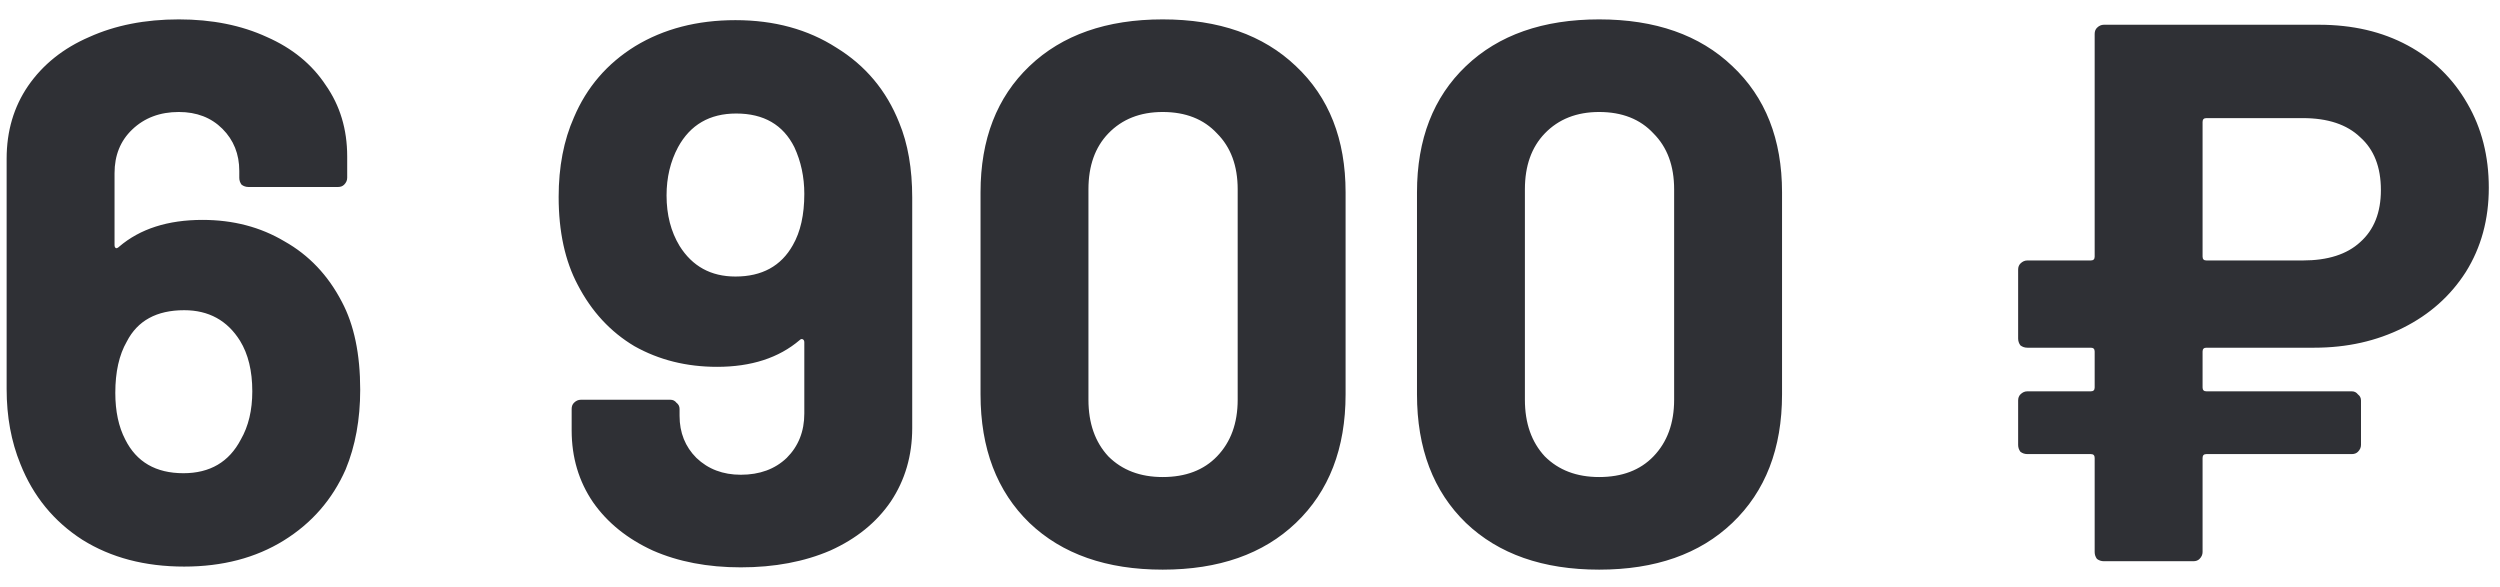 <svg width="98" height="23" viewBox="0 0 98 23" fill="none" xmlns="http://www.w3.org/2000/svg">
<path d="M13.4 11.83C13.88 12.73 14.12 13.88 14.12 15.28C14.12 16.44 13.93 17.48 13.55 18.4C13.03 19.58 12.22 20.51 11.12 21.19C10.02 21.87 8.72 22.21 7.22 22.21C5.68 22.21 4.35 21.86 3.23 21.16C2.11 20.44 1.3 19.45 0.8 18.19C0.44 17.31 0.26 16.33 0.26 15.25V6.22C0.26 5.14 0.54 4.19 1.1 3.37C1.68 2.53 2.48 1.89 3.5 1.45C4.52 0.99 5.69 0.76 7.01 0.76C8.31 0.76 9.46 0.99 10.46 1.45C11.46 1.89 12.23 2.52 12.77 3.34C13.33 4.14 13.61 5.07 13.61 6.13V6.97C13.61 7.07 13.57 7.16 13.49 7.24C13.43 7.3 13.35 7.33 13.25 7.33H9.74C9.64 7.33 9.55 7.3 9.47 7.24C9.41 7.16 9.38 7.07 9.38 6.97V6.7C9.38 6.04 9.16 5.49 8.72 5.05C8.28 4.61 7.71 4.39 7.01 4.39C6.27 4.39 5.66 4.62 5.18 5.08C4.72 5.52 4.49 6.09 4.49 6.79V9.61C4.49 9.67 4.51 9.71 4.55 9.73C4.59 9.73 4.63 9.71 4.67 9.67C5.49 8.97 6.58 8.62 7.94 8.62C9.14 8.62 10.21 8.9 11.15 9.46C12.11 10 12.86 10.79 13.4 11.83ZM9.44 17.23C9.74 16.71 9.89 16.08 9.89 15.34C9.89 14.54 9.73 13.88 9.41 13.36C8.91 12.56 8.18 12.16 7.22 12.16C6.14 12.16 5.39 12.57 4.97 13.39C4.67 13.91 4.52 14.58 4.52 15.4C4.52 16.12 4.65 16.73 4.91 17.23C5.35 18.11 6.11 18.55 7.19 18.55C8.23 18.55 8.98 18.11 9.44 17.23ZM35.249 4.81C35.589 5.63 35.759 6.61 35.759 7.75V16.78C35.759 17.86 35.479 18.82 34.919 19.66C34.359 20.48 33.569 21.12 32.549 21.58C31.529 22.02 30.359 22.24 29.039 22.24C27.739 22.24 26.589 22.02 25.589 21.58C24.589 21.12 23.809 20.49 23.249 19.69C22.689 18.87 22.409 17.93 22.409 16.87V16.03C22.409 15.93 22.439 15.85 22.499 15.79C22.579 15.71 22.669 15.67 22.769 15.67H26.279C26.379 15.67 26.459 15.71 26.519 15.79C26.599 15.85 26.639 15.93 26.639 16.03V16.3C26.639 16.96 26.859 17.51 27.299 17.95C27.759 18.39 28.339 18.61 29.039 18.61C29.779 18.61 30.379 18.39 30.839 17.95C31.299 17.49 31.529 16.91 31.529 16.21V13.42C31.529 13.36 31.509 13.32 31.469 13.3C31.429 13.28 31.389 13.29 31.349 13.33C30.529 14.03 29.449 14.38 28.109 14.38C26.909 14.38 25.829 14.11 24.869 13.57C23.929 13.01 23.189 12.21 22.649 11.17C22.149 10.23 21.899 9.08 21.899 7.72C21.899 6.54 22.099 5.5 22.499 4.6C22.999 3.42 23.799 2.49 24.899 1.81C26.019 1.13 27.329 0.79 28.829 0.79C30.349 0.79 31.669 1.15 32.789 1.87C33.929 2.57 34.749 3.55 35.249 4.81ZM28.829 10.84C29.869 10.84 30.619 10.43 31.079 9.61C31.379 9.09 31.529 8.42 31.529 7.6C31.529 6.94 31.399 6.33 31.139 5.77C30.699 4.89 29.939 4.45 28.859 4.45C27.819 4.45 27.059 4.89 26.579 5.77C26.279 6.33 26.129 6.96 26.129 7.66C26.129 8.42 26.299 9.08 26.639 9.64C27.139 10.44 27.869 10.84 28.829 10.84ZM45.577 22.33C43.377 22.33 41.637 21.72 40.357 20.5C39.077 19.26 38.437 17.58 38.437 15.46V7.54C38.437 5.46 39.077 3.81 40.357 2.59C41.637 1.37 43.377 0.76 45.577 0.76C47.777 0.76 49.517 1.37 50.797 2.59C52.097 3.81 52.747 5.46 52.747 7.54V15.46C52.747 17.58 52.097 19.26 50.797 20.5C49.517 21.72 47.777 22.33 45.577 22.33ZM45.577 18.7C46.477 18.7 47.187 18.43 47.707 17.89C48.247 17.33 48.517 16.59 48.517 15.67V7.42C48.517 6.5 48.247 5.77 47.707 5.23C47.187 4.67 46.477 4.39 45.577 4.39C44.697 4.39 43.987 4.67 43.447 5.23C42.927 5.77 42.667 6.5 42.667 7.42V15.67C42.667 16.59 42.927 17.33 43.447 17.89C43.987 18.43 44.697 18.7 45.577 18.7ZM62.686 22.33C60.486 22.33 58.746 21.72 57.466 20.5C56.186 19.26 55.546 17.58 55.546 15.46V7.54C55.546 5.46 56.186 3.81 57.466 2.59C58.746 1.37 60.486 0.76 62.686 0.76C64.886 0.76 66.626 1.37 67.906 2.59C69.206 3.81 69.856 5.46 69.856 7.54V15.46C69.856 17.58 69.206 19.26 67.906 20.5C66.626 21.72 64.886 22.33 62.686 22.33ZM62.686 18.7C63.586 18.7 64.296 18.43 64.816 17.89C65.356 17.33 65.626 16.59 65.626 15.67V7.42C65.626 6.5 65.356 5.77 64.816 5.23C64.296 4.67 63.586 4.39 62.686 4.39C61.806 4.39 61.096 4.67 60.556 5.23C60.036 5.77 59.776 6.5 59.776 7.42V15.67C59.776 16.59 60.036 17.33 60.556 17.89C61.096 18.43 61.806 18.7 62.686 18.7ZM86.491 13.63C86.391 13.63 86.341 13.68 86.341 13.78V15.19C86.341 15.29 86.391 15.34 86.491 15.34H92.191C92.291 15.34 92.371 15.38 92.431 15.46C92.511 15.52 92.551 15.6 92.551 15.7V17.44C92.551 17.54 92.511 17.63 92.431 17.71C92.371 17.77 92.291 17.8 92.191 17.8H86.491C86.391 17.8 86.341 17.85 86.341 17.95V21.64C86.341 21.74 86.301 21.83 86.221 21.91C86.161 21.97 86.081 22 85.981 22H82.471C82.371 22 82.281 21.97 82.201 21.91C82.141 21.83 82.111 21.74 82.111 21.64V17.95C82.111 17.85 82.061 17.8 81.961 17.8H79.471C79.371 17.8 79.281 17.77 79.201 17.71C79.141 17.63 79.111 17.54 79.111 17.44V15.7C79.111 15.6 79.141 15.52 79.201 15.46C79.281 15.38 79.371 15.34 79.471 15.34H81.961C82.061 15.34 82.111 15.29 82.111 15.19V13.78C82.111 13.68 82.061 13.63 81.961 13.63H79.471C79.371 13.63 79.281 13.6 79.201 13.54C79.141 13.46 79.111 13.37 79.111 13.27V10.57C79.111 10.47 79.141 10.39 79.201 10.33C79.281 10.25 79.371 10.21 79.471 10.21H81.961C82.061 10.21 82.111 10.16 82.111 10.06V1.33C82.111 1.23 82.141 1.15 82.201 1.09C82.281 1.01 82.371 0.97 82.471 0.97H90.901C92.221 0.97 93.381 1.24 94.381 1.78C95.381 2.32 96.161 3.08 96.721 4.06C97.281 5.02 97.561 6.12 97.561 7.36C97.561 8.6 97.261 9.7 96.661 10.66C96.061 11.6 95.241 12.33 94.201 12.85C93.161 13.37 92.001 13.63 90.721 13.63H86.491ZM86.491 4.63C86.391 4.63 86.341 4.68 86.341 4.78V10.06C86.341 10.16 86.391 10.21 86.491 10.21H90.271C91.251 10.21 92.001 9.97 92.521 9.49C93.061 9.01 93.331 8.33 93.331 7.45C93.331 6.55 93.061 5.86 92.521 5.38C92.001 4.88 91.251 4.63 90.271 4.63H86.491Z" fill="#2F3035"/>
</svg>
